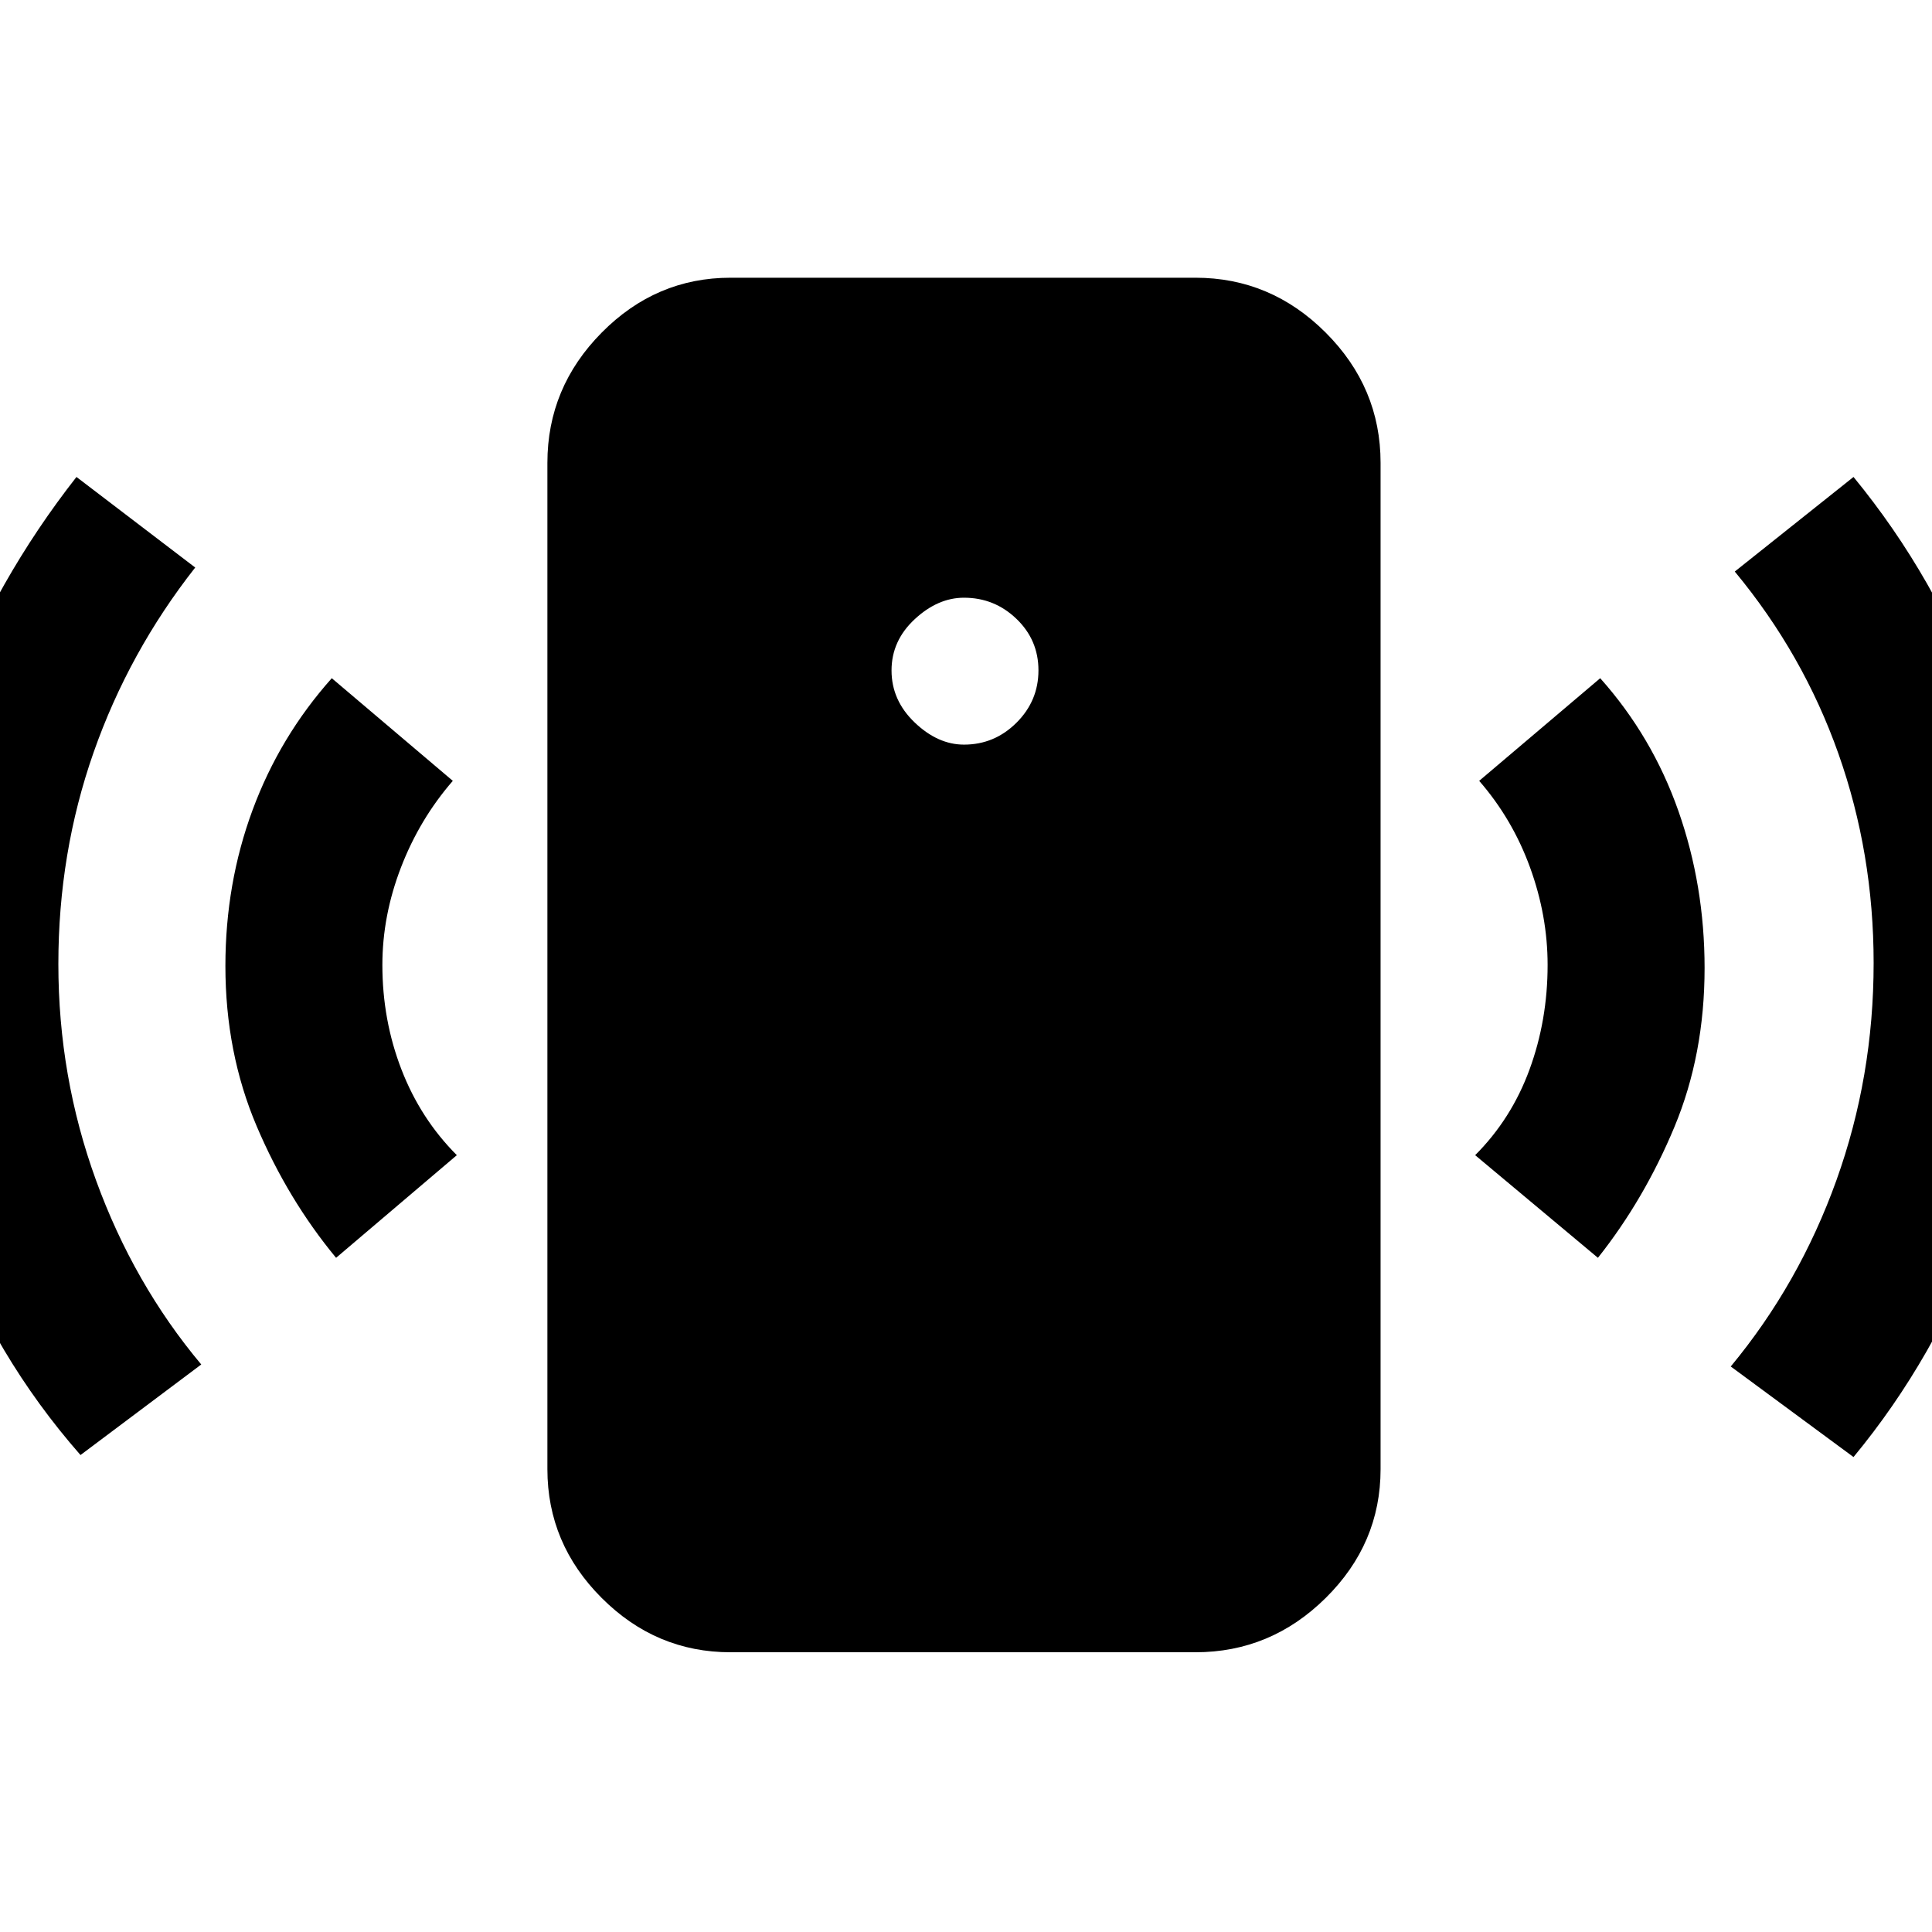 <svg xmlns="http://www.w3.org/2000/svg" height="48" viewBox="0 -960 960 960" width="48"><path d="M479-590q15.13 0 26.07-10.87Q516-611.74 516-626.91q0-15.09-10.93-25.59Q494.13-663 479-663q-13 0-24.5 10.69T443-626.86Q443-612 454.5-601t24.5 11ZM167-335q-24-29-39.5-65.5T112-480q0-41 13.5-77.5t39.36-65.5L225-572q-16.5 19-25.75 43T190-480.53q0 27.47 9.5 52T227-386l-60 51ZM40-237q-43-49-66-110.89t-23-132Q-49-550-25.5-611-2-672 38-723l59 45q-33 42-50.5 91.89T29-481q0 56 18.7 107.45T100-282l-60 45Zm323 98q-37.05 0-64.02-26.98Q272-192.95 272-230v-500q0-37.46 26.98-64.73Q325.95-822 363-822h231q37.46 0 64.73 27.27Q686-767.46 686-730v500q0 37.05-27.27 64.02Q631.46-139 594-139H363Zm431-196-61-51q18-18 27-42.53t9-52q0-24.47-8.74-48.47-8.73-24-25.26-43l60.14-51Q821-594 834-557t13 78q0 43-15 79t-38 65Zm127 99-61-45q34-41 52.5-92.5t18.5-108q0-54.5-17.5-104T862-676l59-47q41.13 50.07 64.06 112.29Q1008-548.48 1008-480q0 70-23.17 132.41T921-236Z"/></svg>